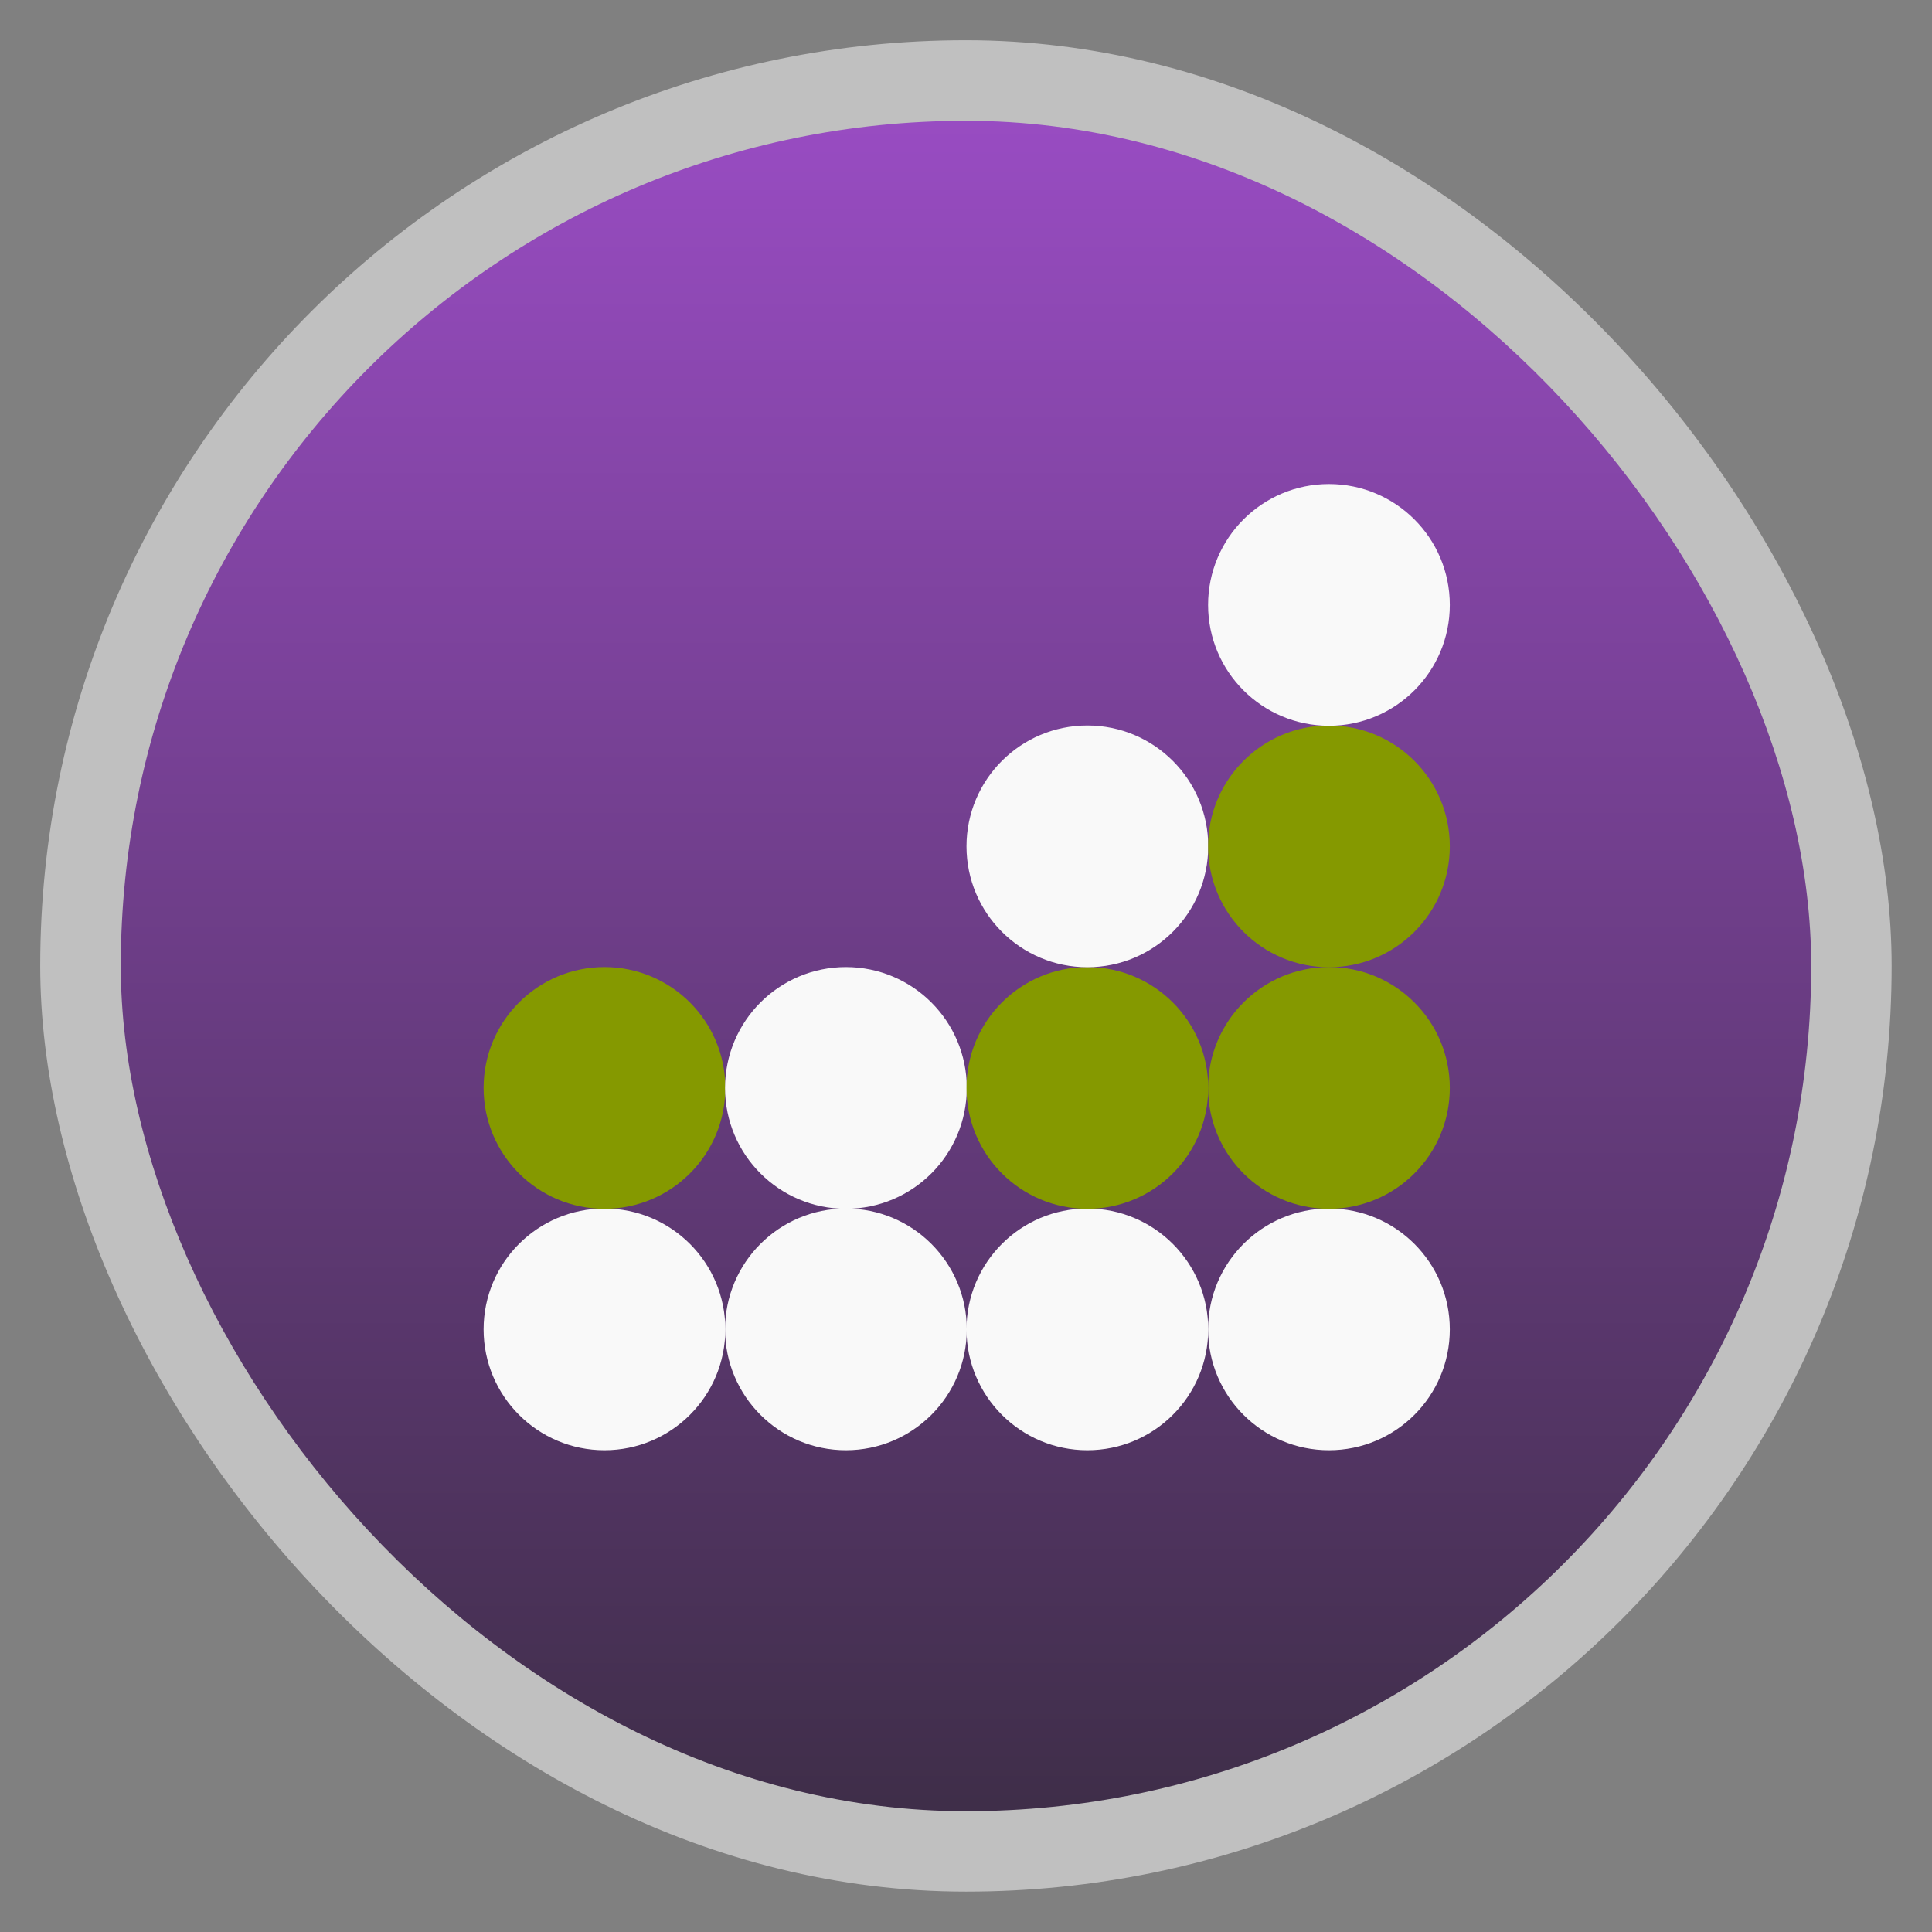 <svg xmlns="http://www.w3.org/2000/svg" xmlns:xlink="http://www.w3.org/1999/xlink" width="48" viewBox="0 0 13.547 13.547" height="48">
 <rect x="0" y="0" width="13.547" height="13.547" fill="#808080" stroke="none"/>
 <defs>
  <linearGradient id="0">
   <stop stop-color="#3f2e49"/>
   <stop offset="1" stop-color="#994cc3"/>
  </linearGradient>
  <linearGradient xlink:href="#0" id="1" gradientUnits="userSpaceOnUse" gradientTransform="matrix(1.105,0,0,1.105,-134.279,-295.762)" y1="279.1" x2="0" y2="268.33"/>
  <path id="2" d="M 15,25.5 C 15,26.881 13.881,28 12.5,28 11.119,28 10,26.881 10,25.5 10,24.119 11.119,23 12.5,23 c 1.381,0 2.5,1.119 2.5,2.5 z"/>
 </defs>
 <rect height="12.982" rx="6.491" y="0.282" x="0.282" width="12.982" opacity="0.5" fill="#ffffff" fill-rule="evenodd"/>
 <rect height="11.853" rx="5.926" y="0.847" x="0.847" width="11.853" fill="url(#1)" fill-rule="evenodd"/>
 <g transform="translate(-13.264,-3.387)">
  <use transform="matrix(0.339,0,0,0.339,13.265,4.064)" fill="#f9f9f9" xlink:href="#2"/>
  <use transform="matrix(0.339,0,0,0.339,14.958,4.064)" fill="#f9f9f9" xlink:href="#2"/>
  <use transform="matrix(0.339,0,0,0.339,16.651,4.064)" fill="#f9f9f9" xlink:href="#2"/>
  <use transform="matrix(0.339,0,0,0.339,18.345,4.064)" fill="#f9f9f9" xlink:href="#2"/>
  <use transform="matrix(0.339,0,0,0.339,13.265,2.371)" fill="#859900" xlink:href="#2"/>
  <use transform="matrix(0.339,0,0,0.339,14.958,2.371)" fill="#f9f9f9" xlink:href="#2"/>
  <use transform="matrix(0.339,0,0,0.339,16.651,2.371)" fill="#859900" xlink:href="#2"/>
  <use transform="matrix(0.339,0,0,0.339,18.345,2.371)" fill="#859900" xlink:href="#2"/>
  <use transform="matrix(0.339,0,0,0.339,16.651,0.677)" fill="#f9f9f9" xlink:href="#2"/>
  <use transform="matrix(0.339,0,0,0.339,18.345,0.677)" fill="#859900" xlink:href="#2"/>
  <use transform="matrix(0.339,0,0,0.339,18.345,-1.016)" fill="#f9f9f9" xlink:href="#2"/>
 </g>
</svg>
